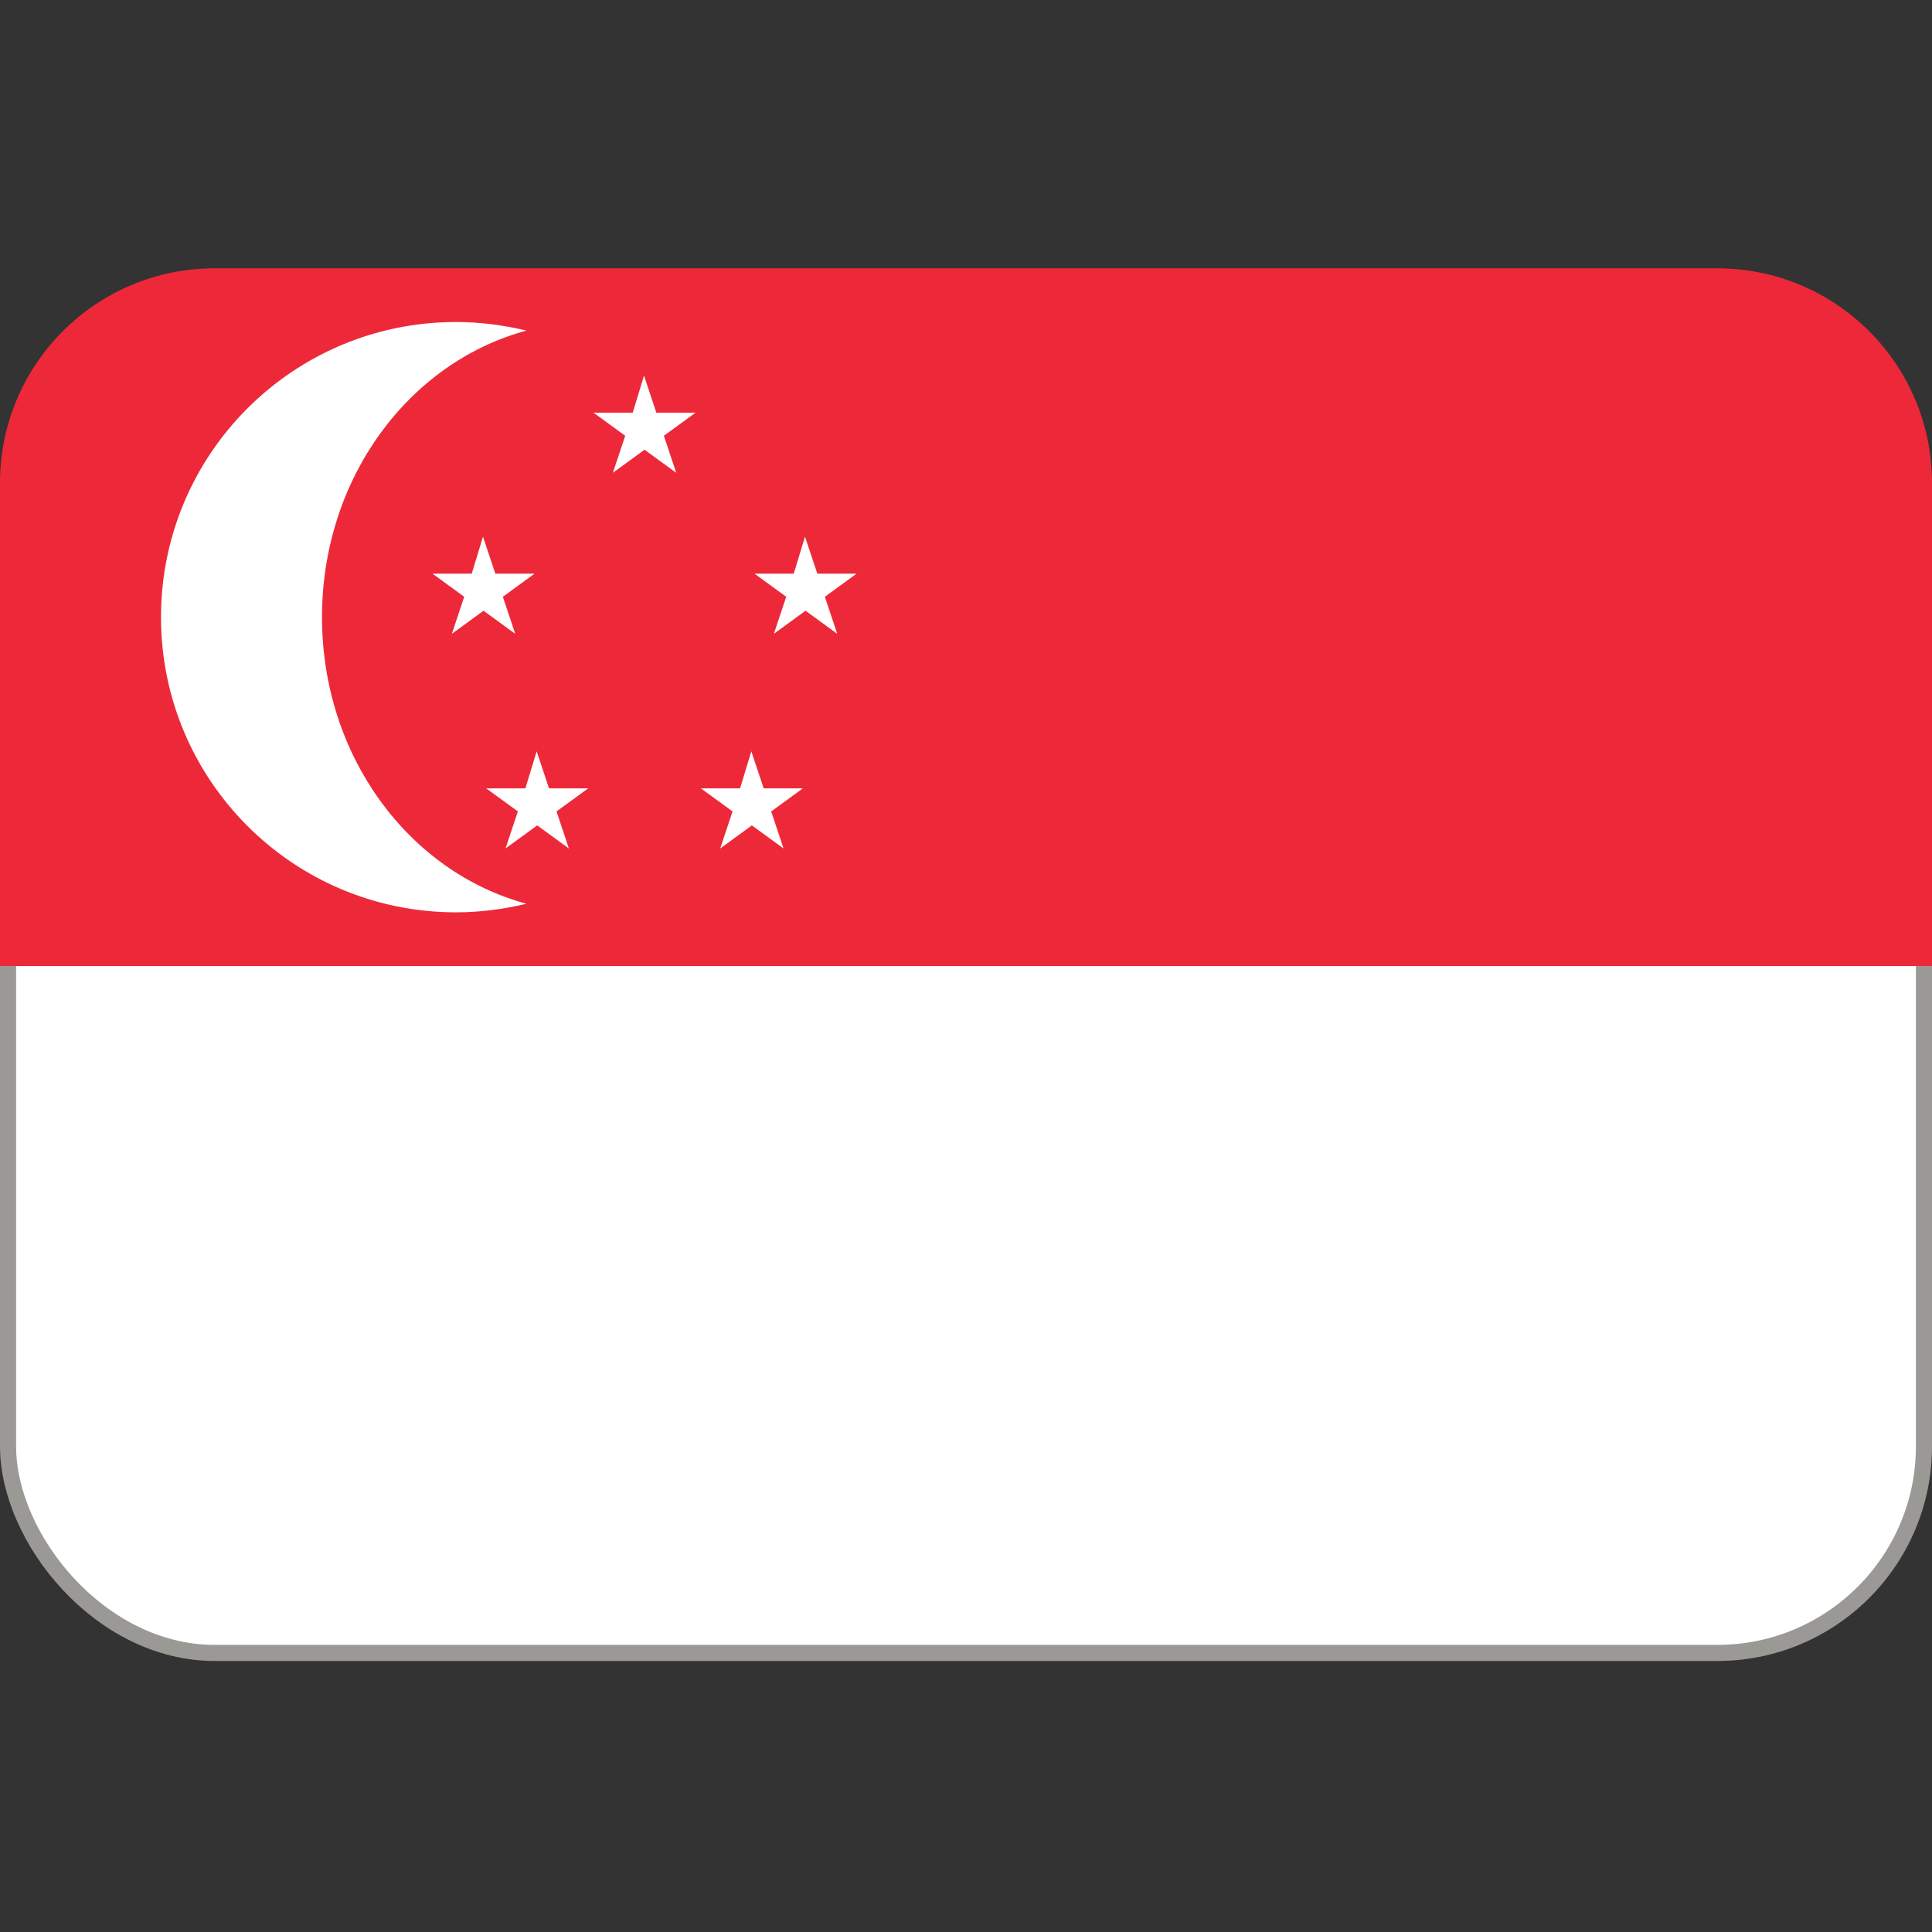 <svg viewBox="0 0 36 36" xmlns="http://www.w3.org/2000/svg"><rect x="0" y="0" width="36" height="36" fill="#333333" stroke="none"/><rect fill="#fff" height="16.8" ry="3.85" stroke="#9a9996" stroke-width=".3" width="35.7" x=".15" y="14"/><path d="m36 18v-9c0-2.21-1.79-4-4-4h-28c-2.21 0-4 1.79-4 4v9z" fill="#ed2939"/><g fill="#fff"><path d="m6 11.5c0-2.59 1.62-4.75 3.81-5.34-.42-.1-.86-.16-1.31-.16-3.04 0-5.5 2.46-5.5 5.5s2.46 5.5 5.5 5.5c.45 0 .89-.06 1.31-.16-2.19-.59-3.81-2.75-3.81-5.34z"/><path d="m12 7 .23.69h.73l-.59.43.23.69-.59-.43-.59.43.23-.69-.59-.43h.73zm-2 7 .23.69h.73l-.59.43.23.69-.59-.43-.59.43.23-.69-.59-.43h.73zm4 0 .23.69h.73l-.59.43.23.69-.59-.43-.59.43.23-.69-.59-.43h.73zm-5-4 .23.69h.73l-.59.43.23.69-.59-.43-.59.43.23-.69-.59-.43h.73zm6 0 .23.69h.73l-.59.43.23.69-.59-.43-.59.43.23-.69-.59-.43h.73z"/></g></svg>